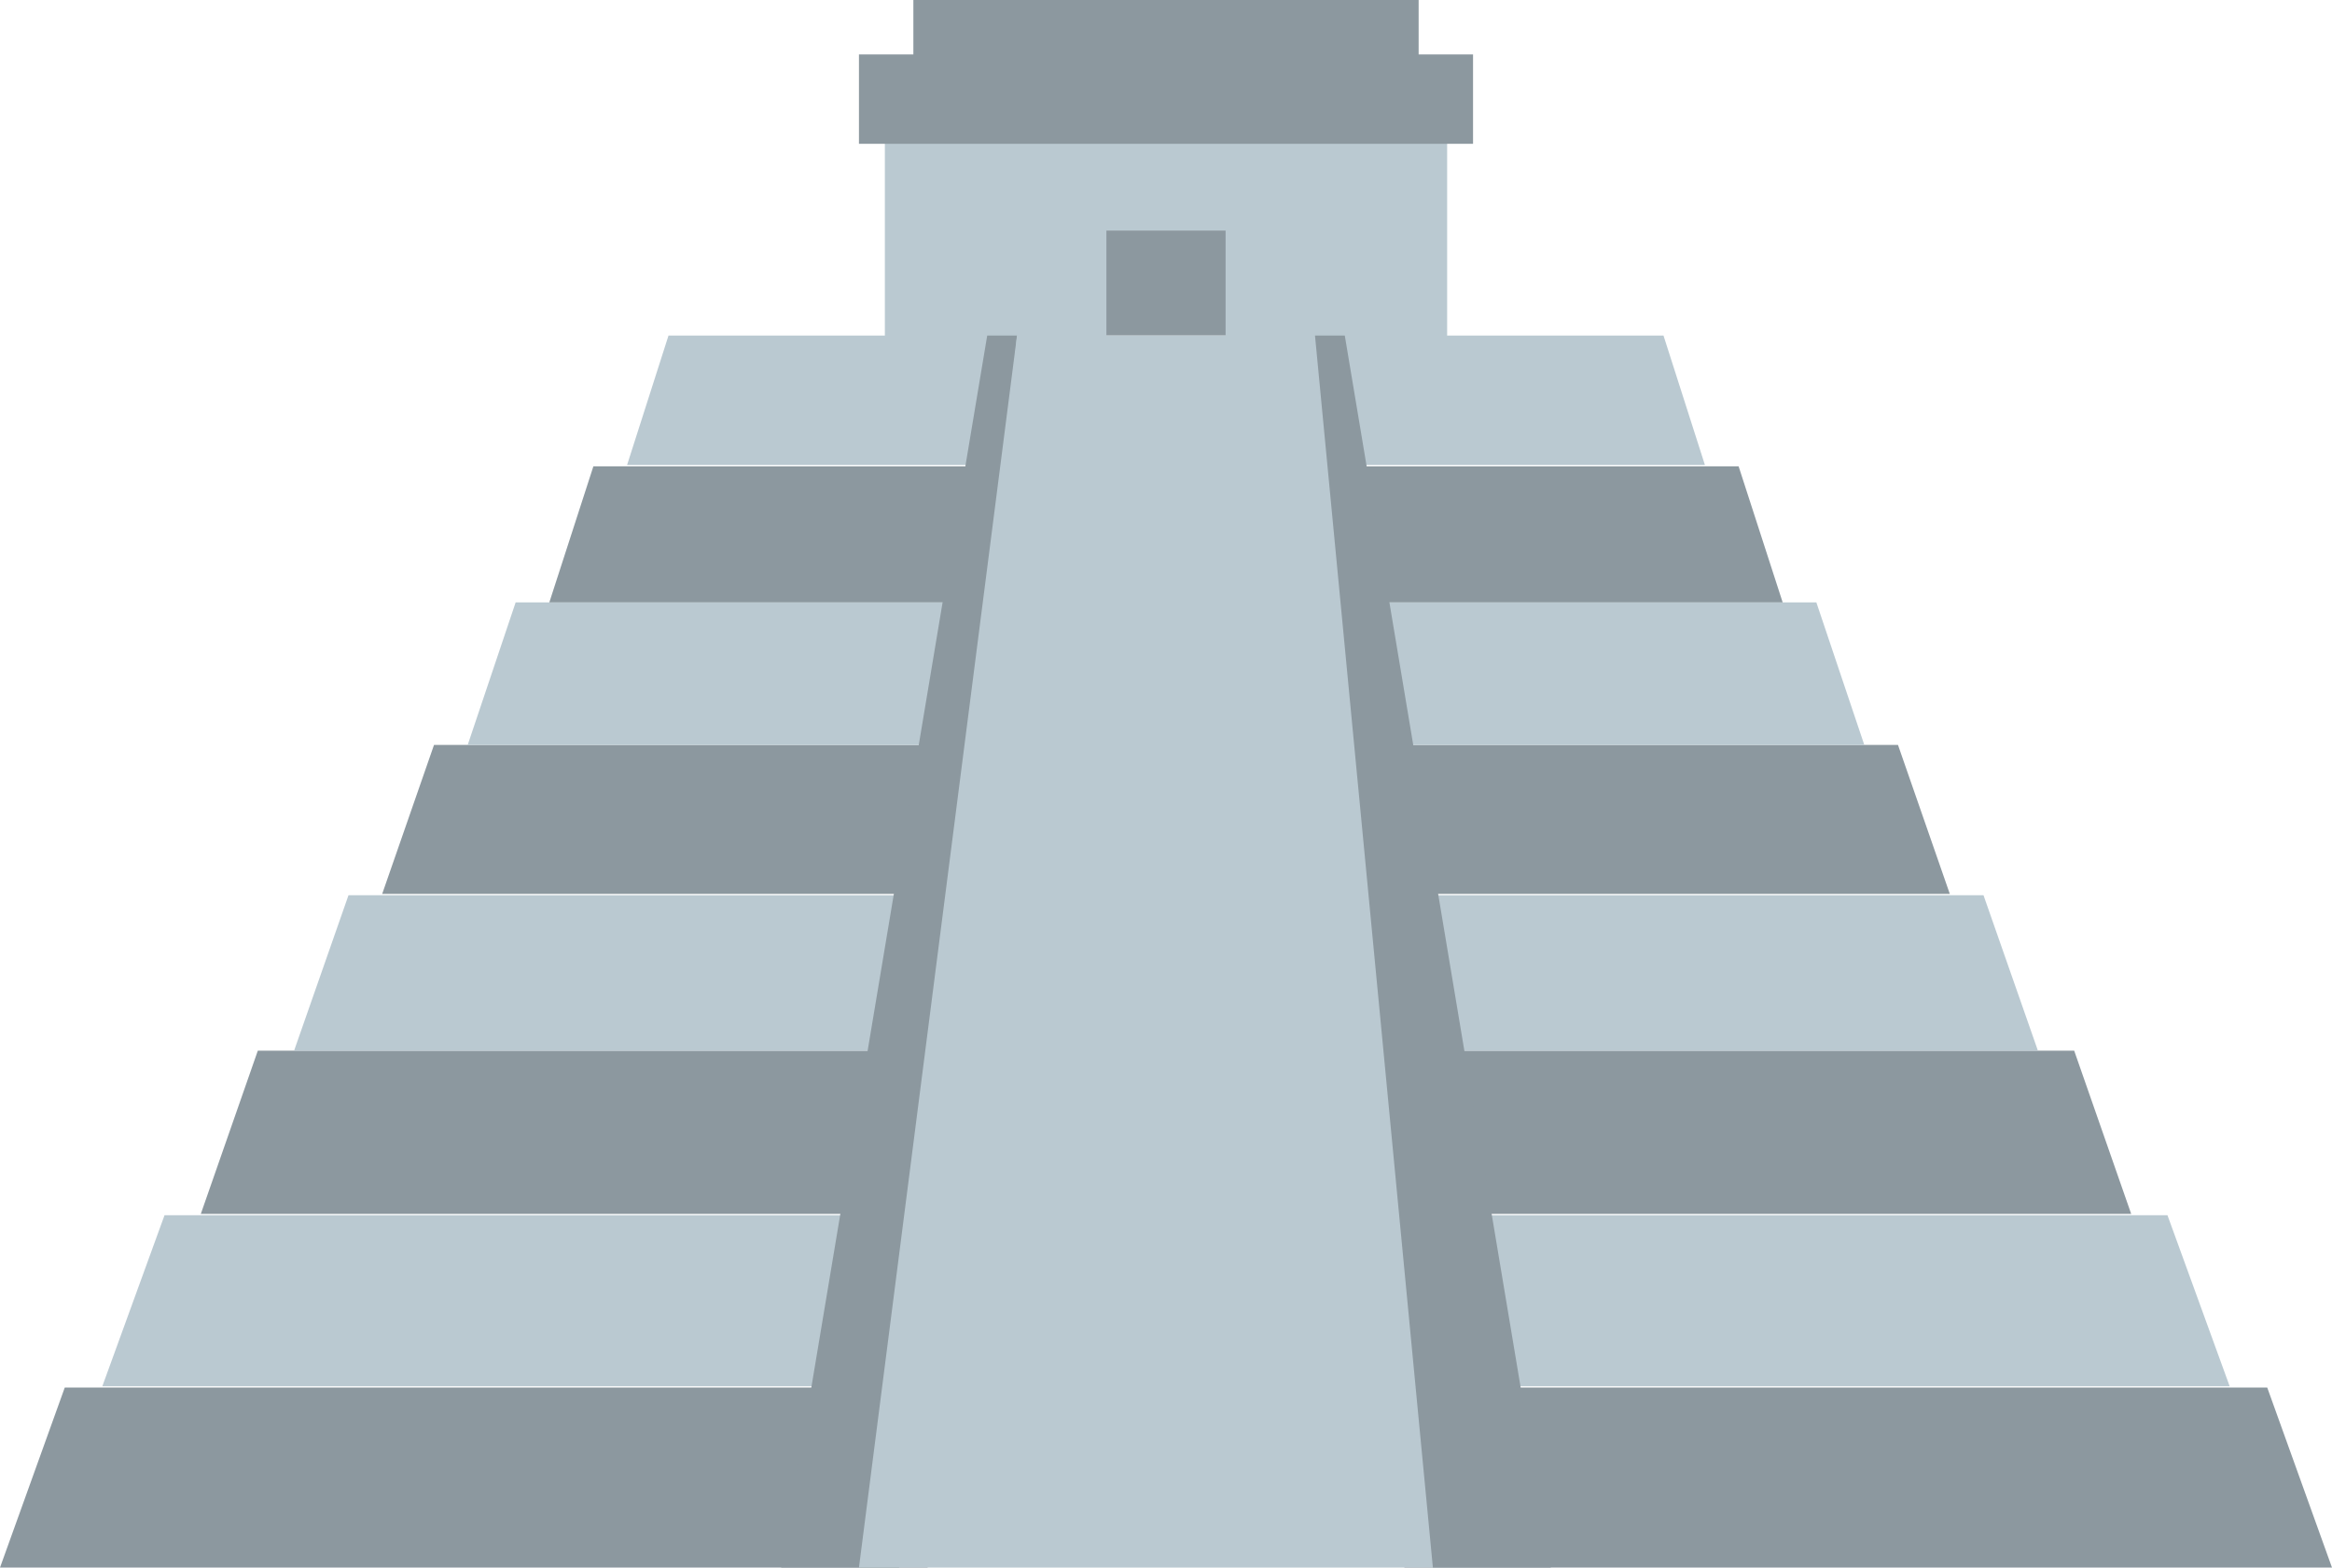 <?xml version="1.0" encoding="utf-8"?>
<!-- Generator: Adobe Illustrator 25.2.1, SVG Export Plug-In . SVG Version: 6.00 Build 0)  -->
<svg version="1.1" id="Layer_1" xmlns="http://www.w3.org/2000/svg" xmlns:xlink="http://www.w3.org/1999/xlink" x="0px" y="0px"
	 viewBox="0 0 180 121" style="enable-background:new 0 0 180 121;" xml:space="preserve">
<style type="text/css">
	.st0{fill:#8C989F;}
	.st1{fill:#BAC9D1;}
	.st2{fill:#FFFFFF;}
	.st3{fill:#6B747A;}
</style>
<g>
	<rect x="78.5" y="14.5" class="st0" width="23.3" height="11.4"/>
	<polygon class="st1" points="68.3,8.6 68.3,29.1 85.4,29.1 85.4,17.8 94.6,17.8 94.6,29.1 111.7,29.1 111.7,8.6 	"/>
	<rect x="66.3" y="4.2" class="st0" width="47.4" height="6.9"/>
	<rect x="70.5" y="0" class="st0" width="39" height="5.6"/>
	<polygon class="st0" points="71.6,121 0,121 5,107.1 72,107.1 	"/>
	<polygon class="st1" points="72.3,107 7.9,107 12.7,93.8 72.7,93.8 	"/>
	<polygon class="st0" points="73,93.7 15.5,93.7 19.9,81.1 73.4,81.1 	"/>
	<polygon class="st1" points="73.6,81.1 22.7,81.1 26.9,69.1 74,69.1 	"/>
	<polygon class="st0" points="74.2,69 29.5,69 33.5,57.5 74.6,57.5 	"/>
	<polygon class="st1" points="74.8,57.5 36.1,57.5 39.8,46.5 75.2,46.5 	"/>
	<polygon class="st0" points="75.4,46.5 42.4,46.5 45.8,36 75.7,36 	"/>
	<polygon class="st1" points="75.9,35.9 48.4,35.9 51.6,25.9 76.2,25.9 	"/>
	<polygon class="st0" points="76.2,25.9 60.3,121 69.4,121 78.5,25.9 	"/>
	<polygon class="st0" points="108.4,121 180,121 175,107.1 107.9,107.1 	"/>
	<polygon class="st1" points="107.7,107 172.1,107 167.3,93.8 107.3,93.8 	"/>
	<polygon class="st0" points="107,93.7 164.5,93.7 160.1,81.1 106.6,81.1 	"/>
	<polygon class="st1" points="106.4,81.1 157.3,81.1 153.1,69.1 106,69.1 	"/>
	<polygon class="st0" points="105.8,69 150.5,69 146.5,57.5 105.4,57.5 	"/>
	<polygon class="st1" points="105.2,57.5 143.9,57.5 140.2,46.5 104.8,46.5 	"/>
	<polygon class="st0" points="104.6,46.5 137.6,46.5 134.2,36 104.3,36 	"/>
	<polygon class="st1" points="101.5,25.9 90,25.9 78.5,25.9 66.3,121 90,121 113.7,121 	"/>
	<polygon class="st1" points="104.1,35.9 131.6,35.9 128.4,25.9 103.8,25.9 	"/>
	<polygon class="st0" points="103.8,25.9 119.7,121 110.6,121 101.5,25.9 	"/>
</g>
</svg>
